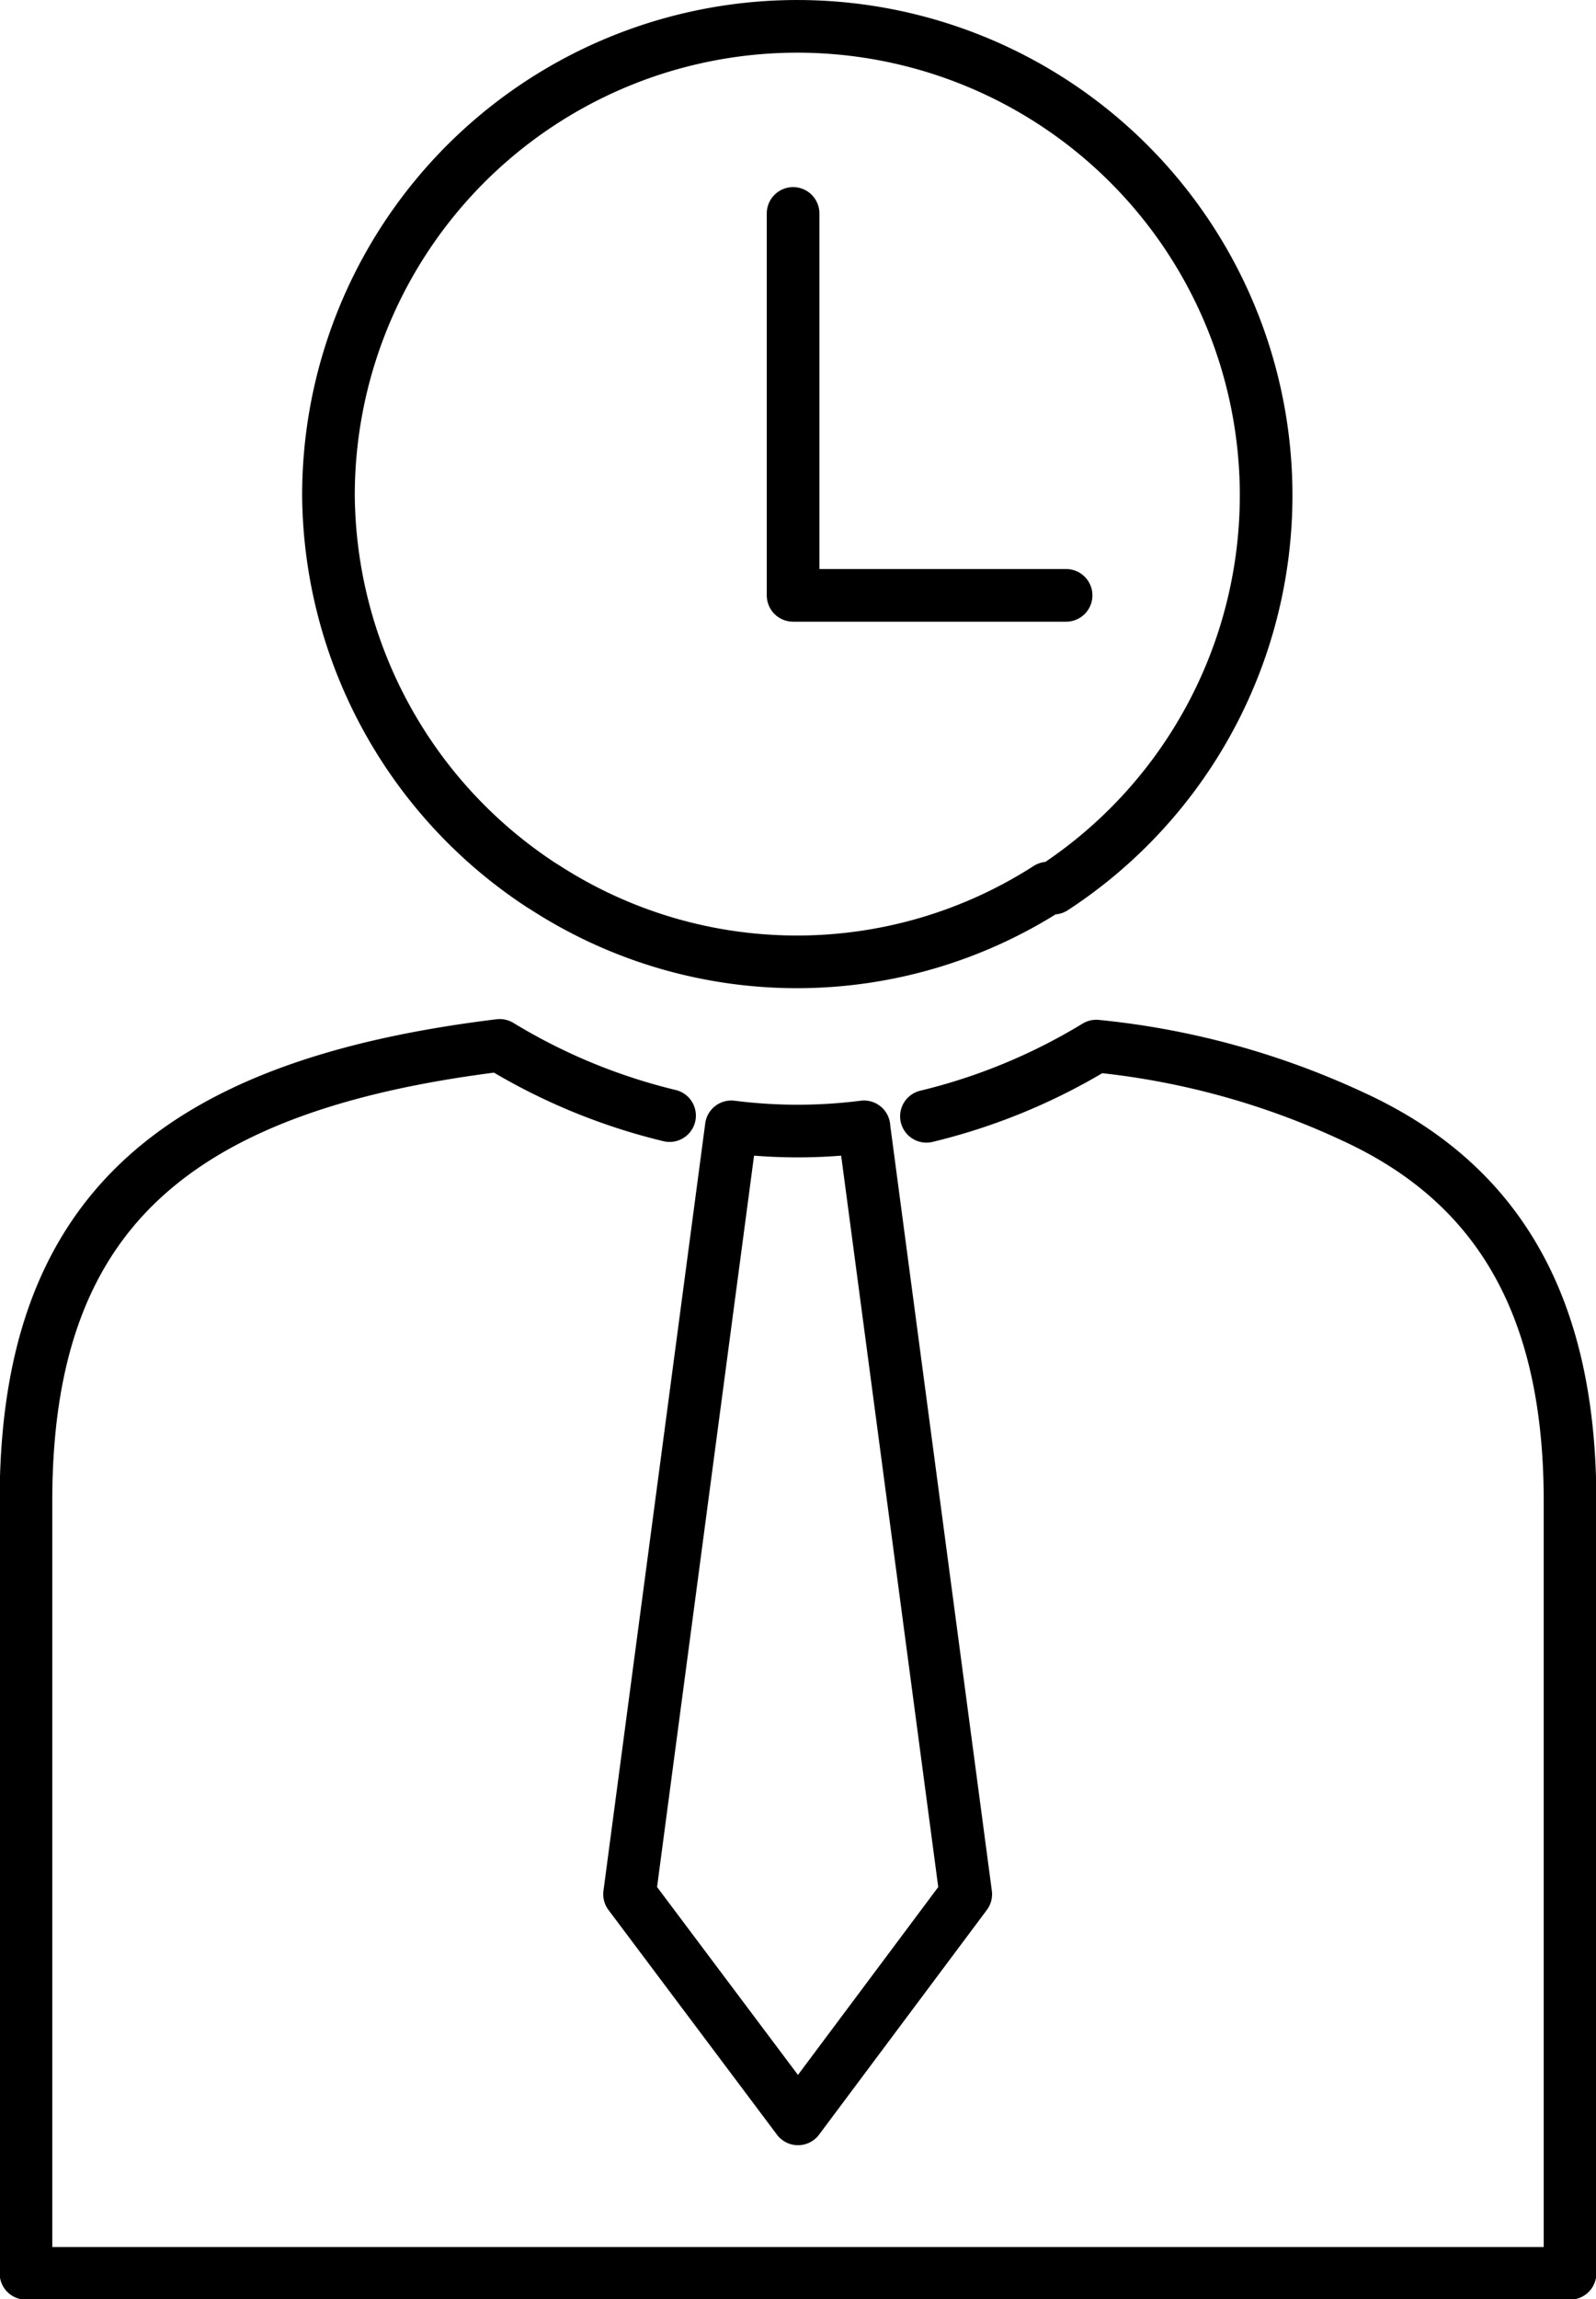 <svg xmlns="http://www.w3.org/2000/svg" viewBox="0 0 22.74 32.75"><defs><style>.a{fill:none;stroke:#000;stroke-linecap:round;stroke-linejoin:round;stroke-width:0.75px;}</style></defs><title>463</title><path class="a" d="M9.31,6.68a6.68,6.68,0,1,1,10.33,5.59l-.08,0a6.61,6.61,0,0,1-7.15,0l-.08-.05A6.7,6.7,0,0,1,9.31,6.68Zm7.63,9L18.39,26.6,16,29.8,13.6,26.6l1.45-10.93a7.47,7.47,0,0,0,1.89,0Zm.89-.16a8.47,8.47,0,0,0,2.42-1,11.27,11.27,0,0,1,3.65,1C26,16.48,27,18.25,27,21V32H5V21c0-4,2-5.91,6.75-6.49a8.47,8.47,0,0,0,2.42,1" transform="translate(-4.63 0.38)"/><polyline class="a" points="15.19 8.48 11.3 8.48 11.3 3.04"/></svg>